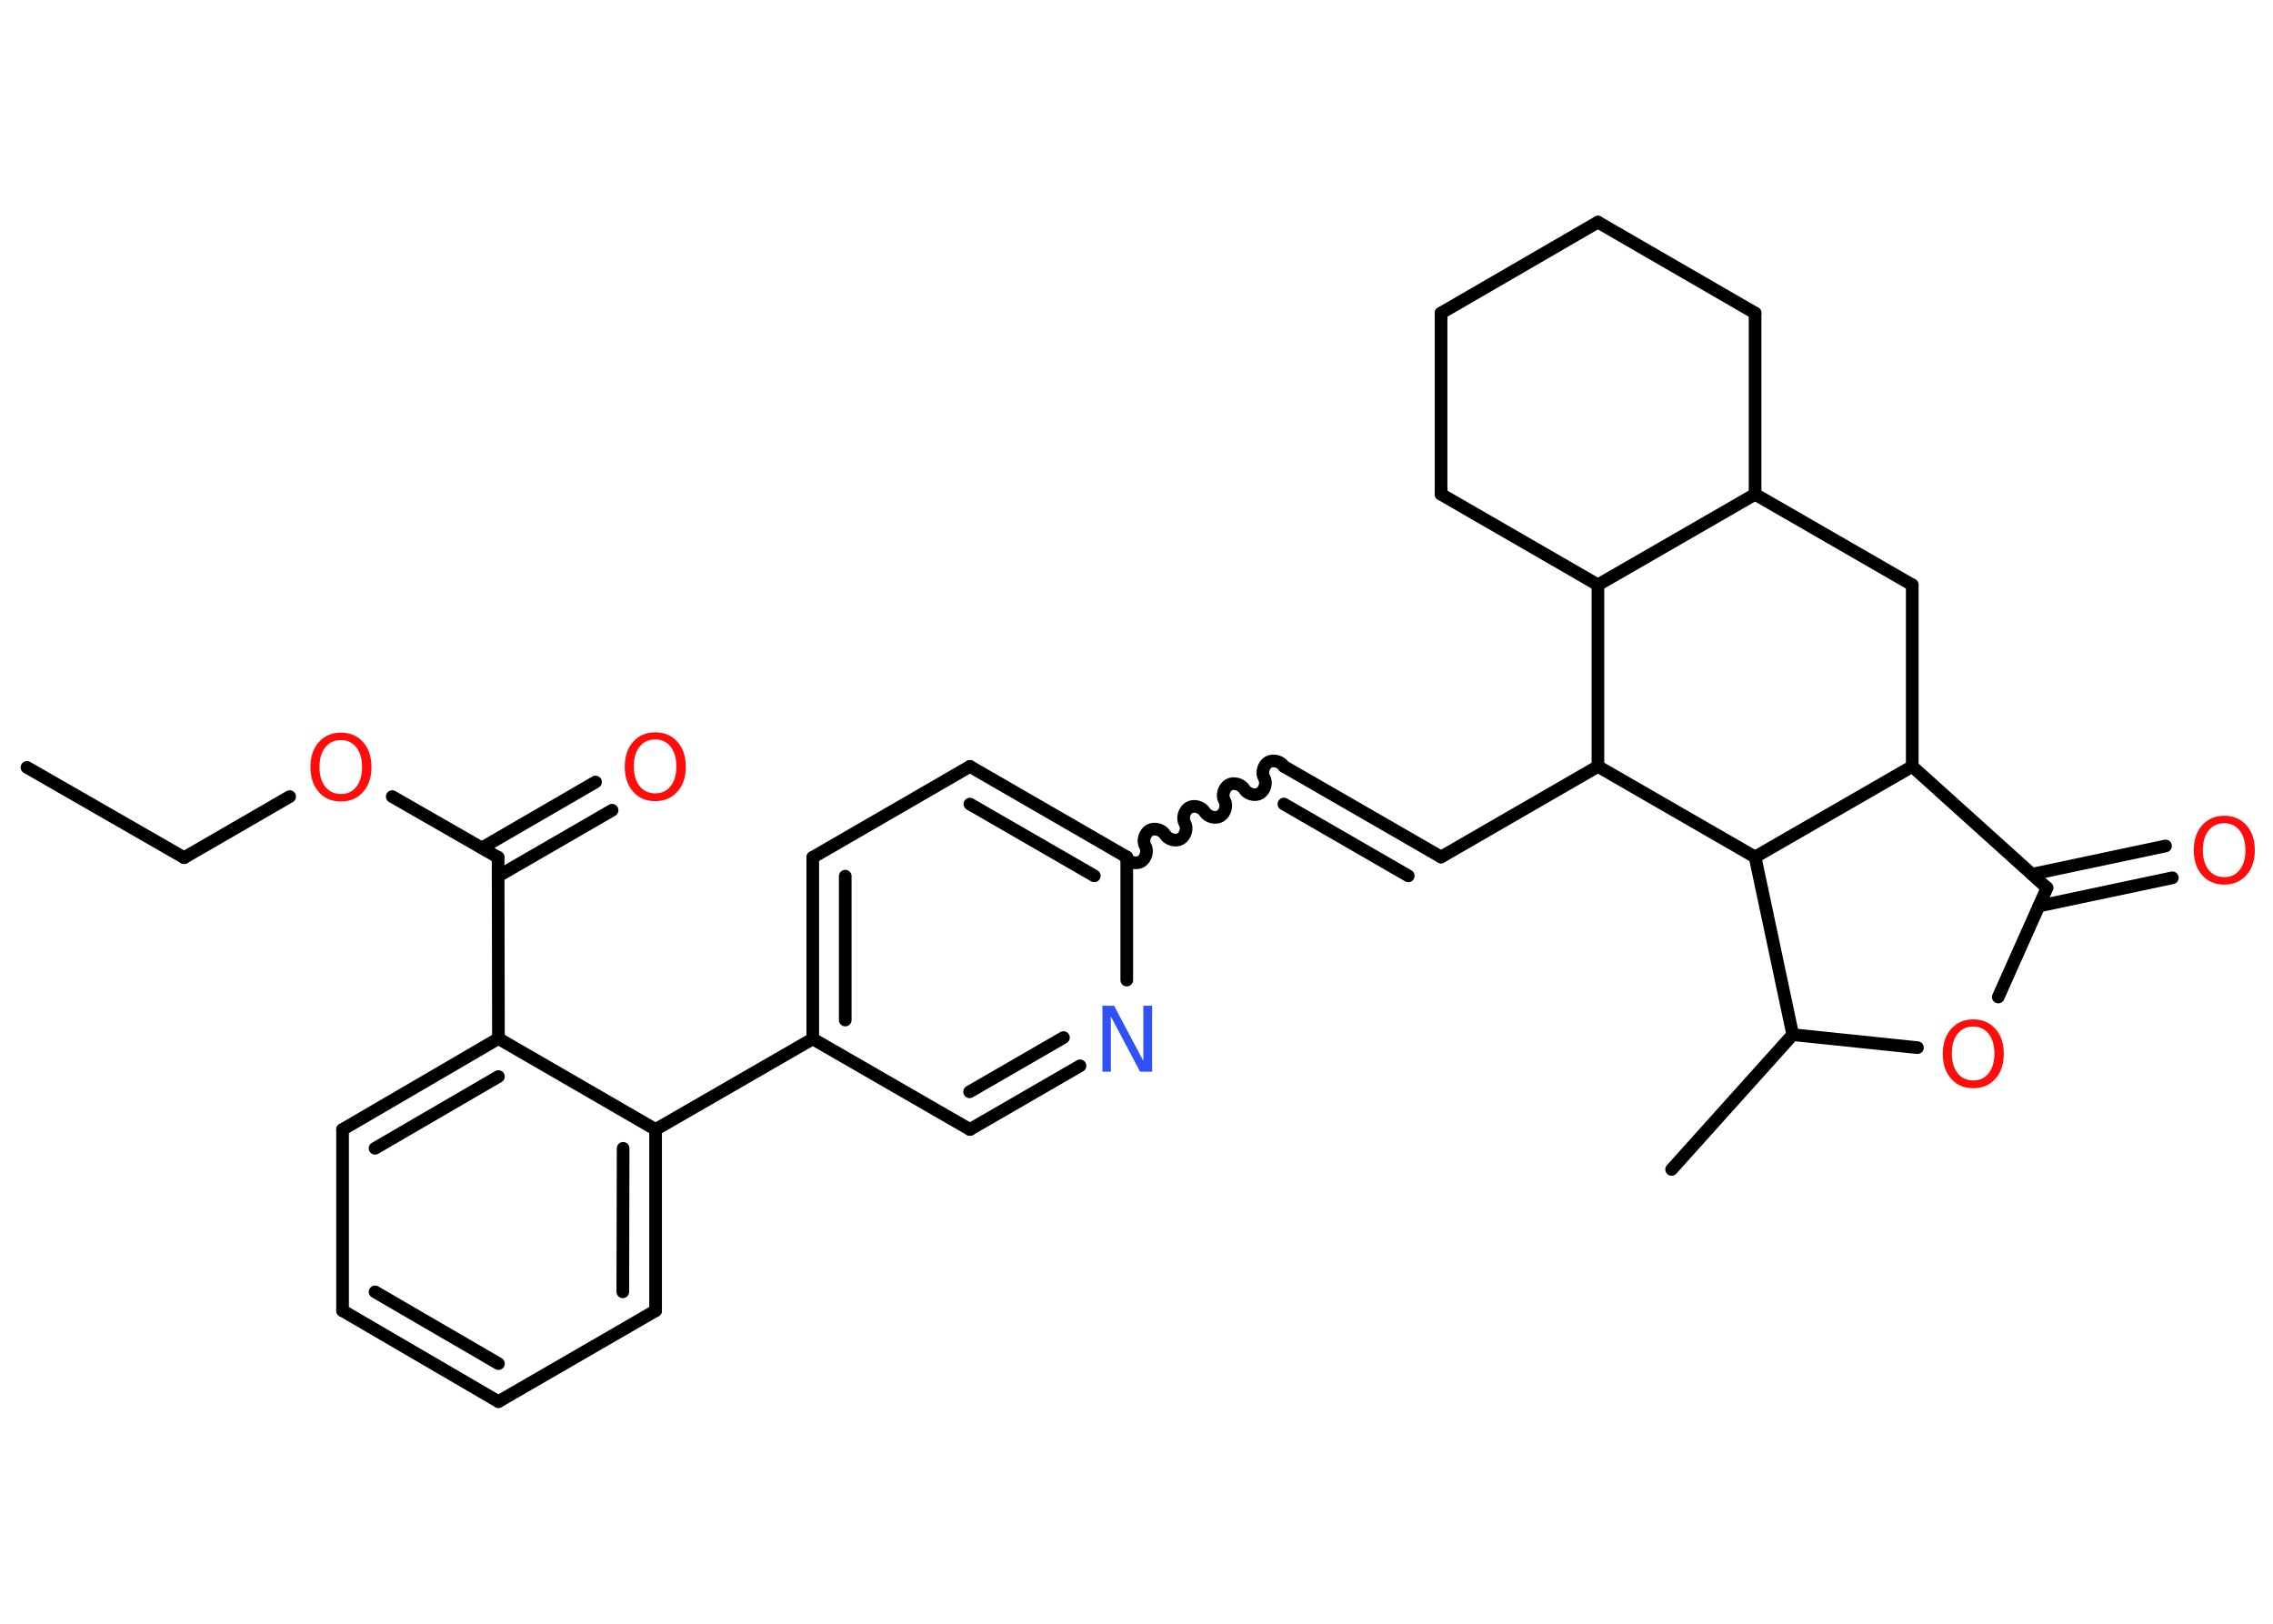 <?xml version='1.0' encoding='UTF-8'?>
<!DOCTYPE svg PUBLIC "-//W3C//DTD SVG 1.1//EN" "http://www.w3.org/Graphics/SVG/1.1/DTD/svg11.dtd">
<svg version='1.2' xmlns='http://www.w3.org/2000/svg' xmlns:xlink='http://www.w3.org/1999/xlink' width='70.0mm' height='50.0mm' viewBox='0 0 70.0 50.0'>
  <desc>Generated by the Chemistry Development Kit (http://github.com/cdk)</desc>
  <g stroke-linecap='round' stroke-linejoin='round' stroke='#000000' stroke-width='.39' fill='#FF0D0D'>
    <rect x='.0' y='.0' width='70.0' height='50.0' fill='#FFFFFF' stroke='none'/>
    <g id='mol1' class='mol'>
      <line id='mol1bnd1' class='bond' x1='.83' y1='23.63' x2='5.67' y2='26.41'/>
      <line id='mol1bnd2' class='bond' x1='5.67' y1='26.41' x2='8.92' y2='24.53'/>
      <line id='mol1bnd3' class='bond' x1='12.08' y1='24.53' x2='15.34' y2='26.4'/>
      <g id='mol1bnd4' class='bond'>
        <line x1='14.84' y1='26.11' x2='18.34' y2='24.08'/>
        <line x1='15.34' y1='26.98' x2='18.85' y2='24.95'/>
      </g>
      <line id='mol1bnd5' class='bond' x1='15.34' y1='26.4' x2='15.35' y2='31.98'/>
      <g id='mol1bnd6' class='bond'>
        <line x1='15.35' y1='31.98' x2='10.55' y2='34.78'/>
        <line x1='15.35' y1='33.15' x2='11.55' y2='35.36'/>
      </g>
      <line id='mol1bnd7' class='bond' x1='10.55' y1='34.78' x2='10.55' y2='40.36'/>
      <g id='mol1bnd8' class='bond'>
        <line x1='10.55' y1='40.36' x2='15.35' y2='43.16'/>
        <line x1='11.55' y1='39.78' x2='15.35' y2='41.99'/>
      </g>
      <line id='mol1bnd9' class='bond' x1='15.35' y1='43.16' x2='20.19' y2='40.36'/>
      <g id='mol1bnd10' class='bond'>
        <line x1='20.19' y1='40.36' x2='20.19' y2='34.78'/>
        <line x1='19.18' y1='39.78' x2='19.19' y2='35.36'/>
      </g>
      <line id='mol1bnd11' class='bond' x1='15.35' y1='31.98' x2='20.19' y2='34.78'/>
      <line id='mol1bnd12' class='bond' x1='20.19' y1='34.78' x2='25.03' y2='31.99'/>
      <g id='mol1bnd13' class='bond'>
        <line x1='25.03' y1='26.4' x2='25.03' y2='31.99'/>
        <line x1='26.03' y1='26.98' x2='26.03' y2='31.41'/>
      </g>
      <line id='mol1bnd14' class='bond' x1='25.03' y1='26.4' x2='29.87' y2='23.6'/>
      <g id='mol1bnd15' class='bond'>
        <line x1='34.7' y1='26.39' x2='29.87' y2='23.6'/>
        <line x1='33.7' y1='26.97' x2='29.87' y2='24.76'/>
      </g>
      <path id='mol1bnd16' class='bond' d='M39.54 23.6c-.09 -.15 -.33 -.22 -.48 -.13c-.15 .09 -.22 .33 -.13 .48c.09 .15 .02 .39 -.13 .48c-.15 .09 -.39 .02 -.48 -.13c-.09 -.15 -.33 -.22 -.48 -.13c-.15 .09 -.22 .33 -.13 .48c.09 .15 .02 .39 -.13 .48c-.15 .09 -.39 .02 -.48 -.13c-.09 -.15 -.33 -.22 -.48 -.13c-.15 .09 -.22 .33 -.13 .48c.09 .15 .02 .39 -.13 .48c-.15 .09 -.39 .02 -.48 -.13c-.09 -.15 -.33 -.22 -.48 -.13c-.15 .09 -.22 .33 -.13 .48c.09 .15 .02 .39 -.13 .48c-.15 .09 -.39 .02 -.48 -.13' fill='none' stroke='#000000' stroke-width='.39'/>
      <g id='mol1bnd17' class='bond'>
        <line x1='39.54' y1='23.6' x2='44.38' y2='26.39'/>
        <line x1='39.54' y1='24.76' x2='43.37' y2='26.97'/>
      </g>
      <line id='mol1bnd18' class='bond' x1='44.38' y1='26.39' x2='49.21' y2='23.6'/>
      <line id='mol1bnd19' class='bond' x1='49.21' y1='23.6' x2='49.21' y2='18.01'/>
      <line id='mol1bnd20' class='bond' x1='49.21' y1='18.01' x2='44.38' y2='15.22'/>
      <line id='mol1bnd21' class='bond' x1='44.38' y1='15.22' x2='44.38' y2='9.64'/>
      <line id='mol1bnd22' class='bond' x1='44.38' y1='9.64' x2='49.21' y2='6.84'/>
      <line id='mol1bnd23' class='bond' x1='49.21' y1='6.84' x2='54.05' y2='9.64'/>
      <line id='mol1bnd24' class='bond' x1='54.05' y1='9.64' x2='54.05' y2='15.22'/>
      <line id='mol1bnd25' class='bond' x1='49.21' y1='18.01' x2='54.05' y2='15.22'/>
      <line id='mol1bnd26' class='bond' x1='54.05' y1='15.22' x2='58.89' y2='18.01'/>
      <line id='mol1bnd27' class='bond' x1='58.89' y1='18.01' x2='58.89' y2='23.6'/>
      <line id='mol1bnd28' class='bond' x1='58.89' y1='23.6' x2='63.04' y2='27.34'/>
      <g id='mol1bnd29' class='bond'>
        <line x1='62.58' y1='26.92' x2='66.69' y2='26.05'/>
        <line x1='62.79' y1='27.9' x2='66.9' y2='27.03'/>
      </g>
      <line id='mol1bnd30' class='bond' x1='63.04' y1='27.34' x2='61.54' y2='30.7'/>
      <line id='mol1bnd31' class='bond' x1='59.05' y1='32.26' x2='55.21' y2='31.86'/>
      <line id='mol1bnd32' class='bond' x1='55.21' y1='31.86' x2='51.48' y2='36.01'/>
      <line id='mol1bnd33' class='bond' x1='55.21' y1='31.86' x2='54.05' y2='26.39'/>
      <line id='mol1bnd34' class='bond' x1='58.89' y1='23.6' x2='54.05' y2='26.39'/>
      <line id='mol1bnd35' class='bond' x1='49.21' y1='23.6' x2='54.05' y2='26.39'/>
      <line id='mol1bnd36' class='bond' x1='34.7' y1='26.39' x2='34.7' y2='30.18'/>
      <g id='mol1bnd37' class='bond'>
        <line x1='29.87' y1='34.78' x2='33.26' y2='32.82'/>
        <line x1='29.86' y1='33.62' x2='32.75' y2='31.95'/>
      </g>
      <line id='mol1bnd38' class='bond' x1='25.03' y1='31.99' x2='29.87' y2='34.78'/>
      <path id='mol1atm3' class='atom' d='M10.5 22.79q-.3 .0 -.48 .22q-.18 .22 -.18 .61q.0 .38 .18 .61q.18 .22 .48 .22q.3 .0 .47 -.22q.18 -.22 .18 -.61q.0 -.38 -.18 -.61q-.18 -.22 -.47 -.22zM10.5 22.56q.42 .0 .68 .29q.26 .29 .26 .77q.0 .48 -.26 .77q-.26 .29 -.68 .29q-.43 .0 -.68 -.29q-.26 -.29 -.26 -.77q.0 -.48 .26 -.77q.26 -.29 .68 -.29z' stroke='none'/>
      <path id='mol1atm5' class='atom' d='M20.18 22.77q-.3 .0 -.48 .22q-.18 .22 -.18 .61q.0 .38 .18 .61q.18 .22 .48 .22q.3 .0 .47 -.22q.18 -.22 .18 -.61q.0 -.38 -.18 -.61q-.18 -.22 -.47 -.22zM20.18 22.55q.42 .0 .68 .29q.26 .29 .26 .77q.0 .48 -.26 .77q-.26 .29 -.68 .29q-.43 .0 -.68 -.29q-.26 -.29 -.26 -.77q.0 -.48 .26 -.77q.26 -.29 .68 -.29z' stroke='none'/>
      <path id='mol1atm28' class='atom' d='M68.5 25.35q-.3 .0 -.48 .22q-.18 .22 -.18 .61q.0 .38 .18 .61q.18 .22 .48 .22q.3 .0 .47 -.22q.18 -.22 .18 -.61q.0 -.38 -.18 -.61q-.18 -.22 -.47 -.22zM68.5 25.12q.42 .0 .68 .29q.26 .29 .26 .77q.0 .48 -.26 .77q-.26 .29 -.68 .29q-.43 .0 -.68 -.29q-.26 -.29 -.26 -.77q.0 -.48 .26 -.77q.26 -.29 .68 -.29z' stroke='none'/>
      <path id='mol1atm29' class='atom' d='M60.77 31.61q-.3 .0 -.48 .22q-.18 .22 -.18 .61q.0 .38 .18 .61q.18 .22 .48 .22q.3 .0 .47 -.22q.18 -.22 .18 -.61q.0 -.38 -.18 -.61q-.18 -.22 -.47 -.22zM60.77 31.39q.42 .0 .68 .29q.26 .29 .26 .77q.0 .48 -.26 .77q-.26 .29 -.68 .29q-.43 .0 -.68 -.29q-.26 -.29 -.26 -.77q.0 -.48 .26 -.77q.26 -.29 .68 -.29z' stroke='none'/>
      <path id='mol1atm33' class='atom' d='M33.94 30.97h.37l.9 1.7v-1.7h.27v2.03h-.37l-.9 -1.7v1.7h-.26v-2.03z' stroke='none' fill='#3050F8'/>
    </g>
  </g>
</svg>
